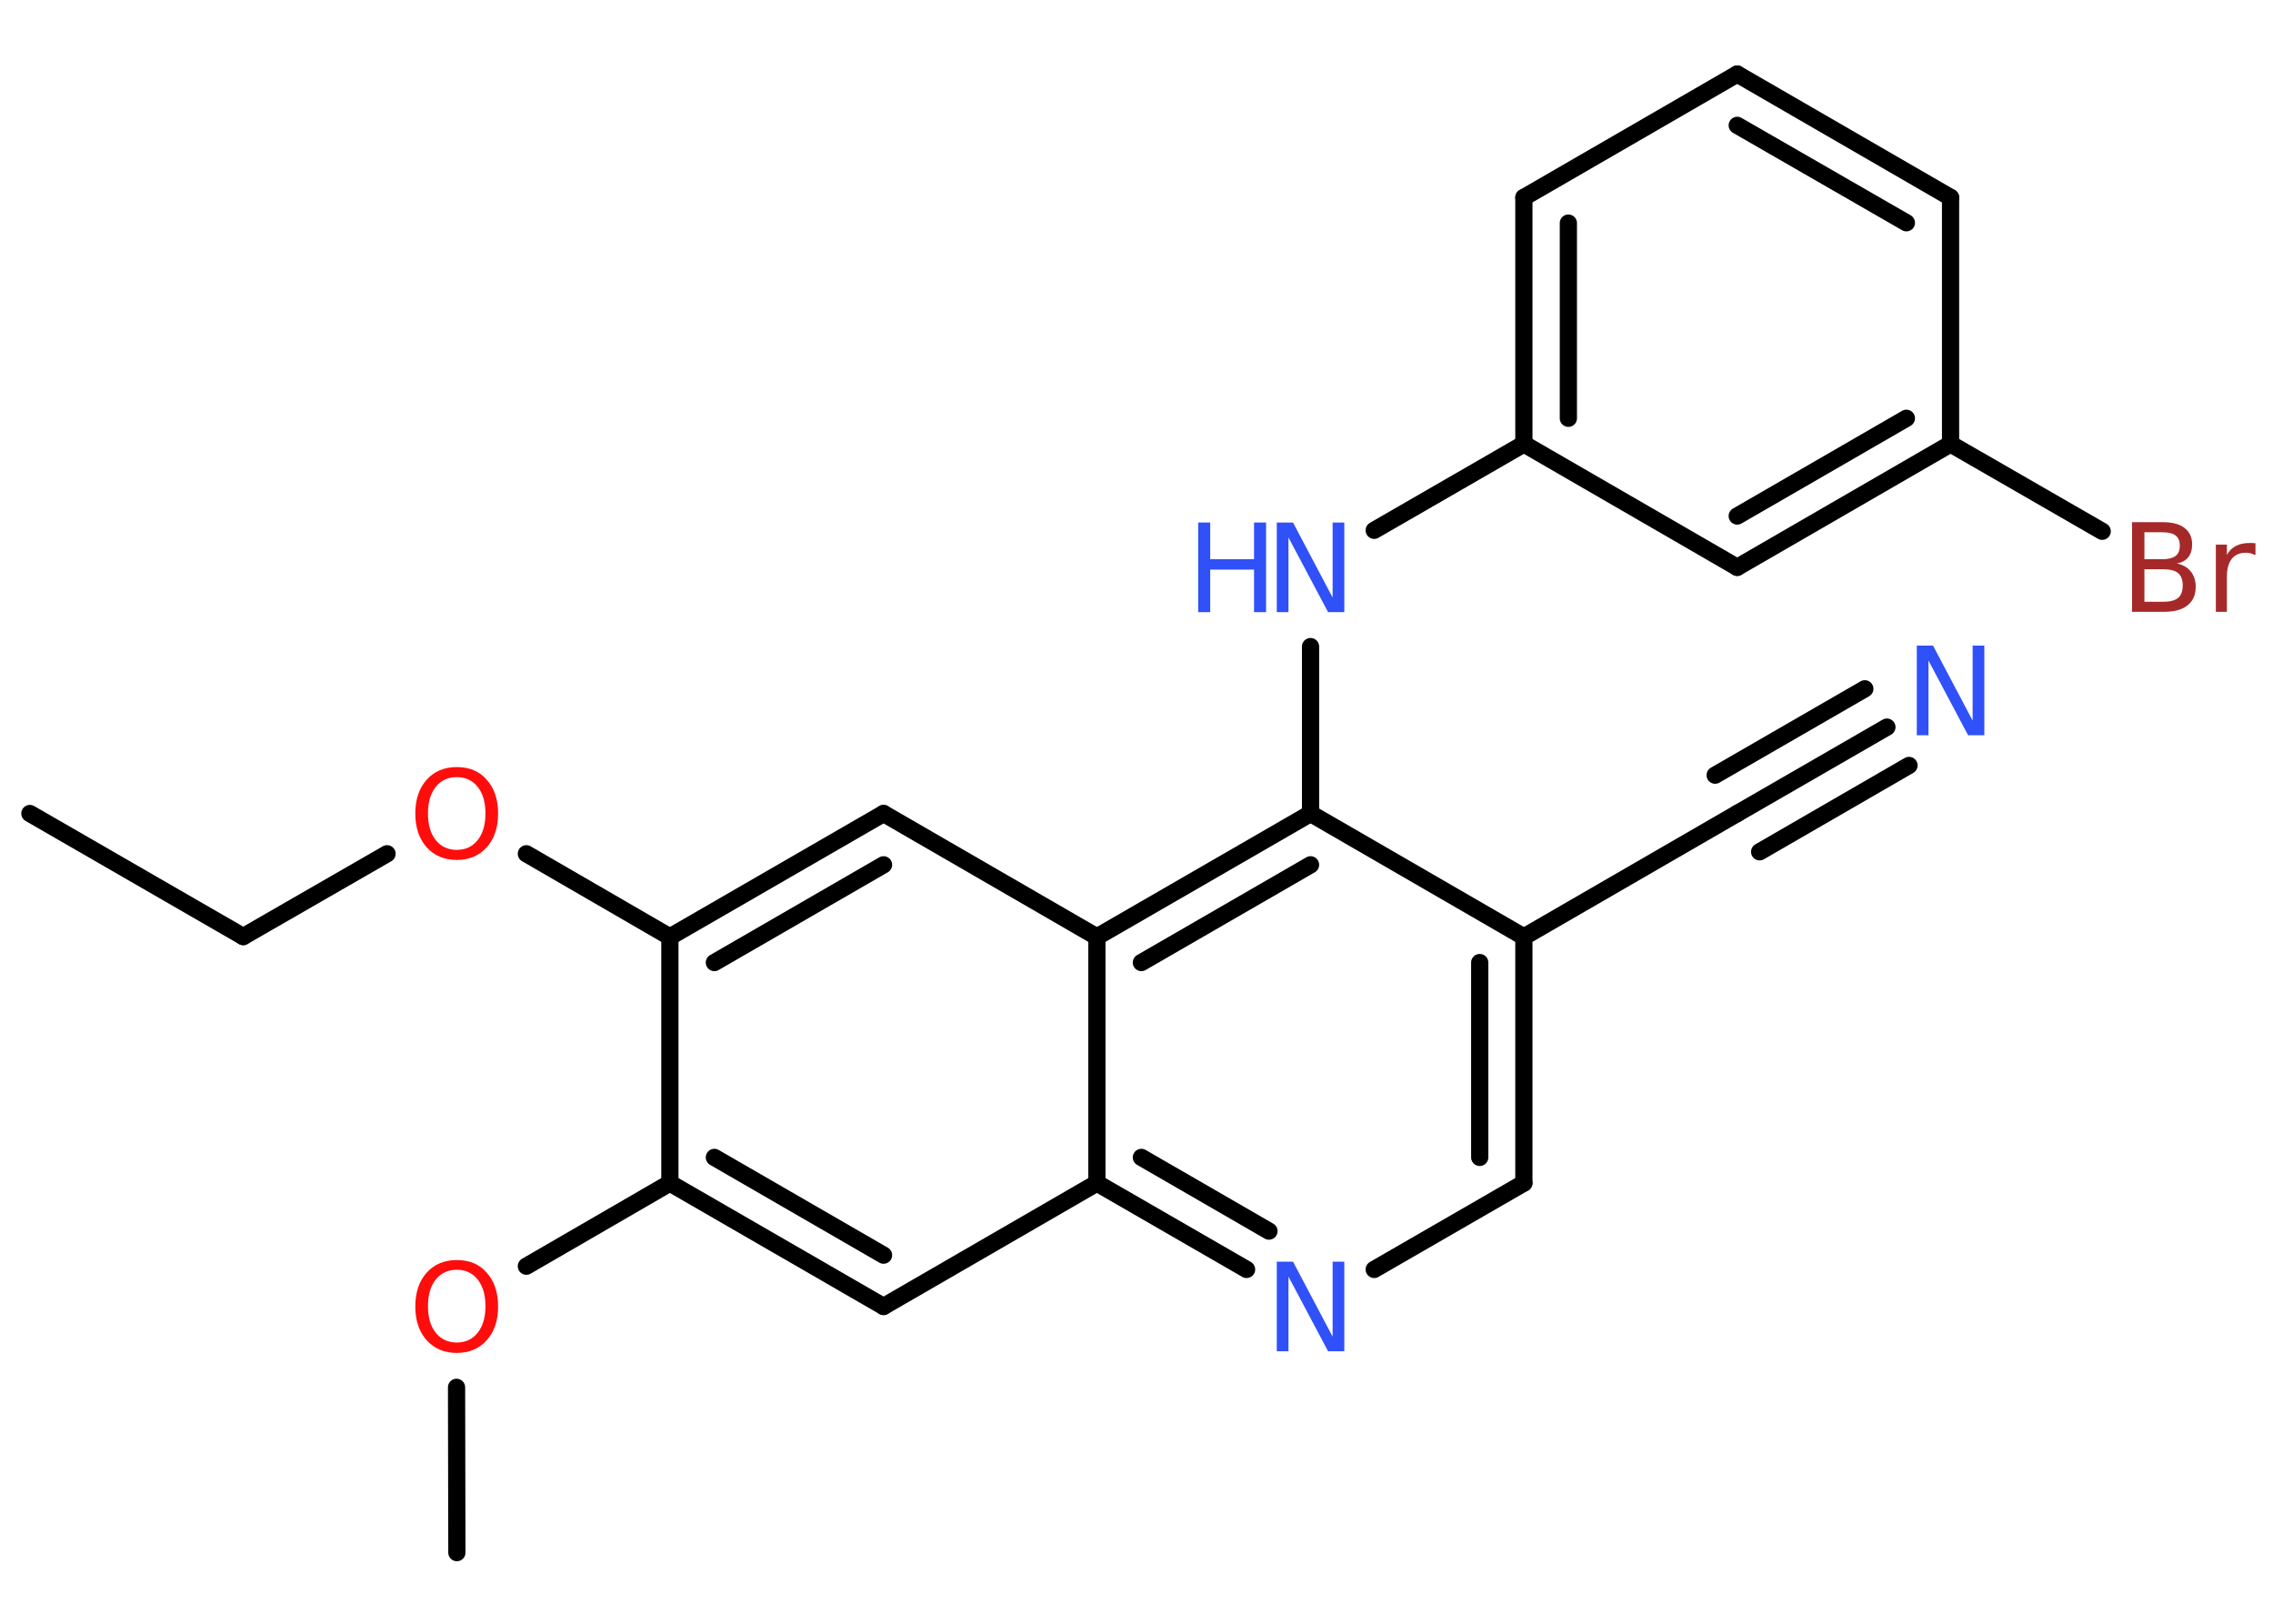 <?xml version='1.0' encoding='UTF-8'?>
<!DOCTYPE svg PUBLIC "-//W3C//DTD SVG 1.1//EN" "http://www.w3.org/Graphics/SVG/1.1/DTD/svg11.dtd">
<svg version='1.2' xmlns='http://www.w3.org/2000/svg' xmlns:xlink='http://www.w3.org/1999/xlink' width='70.0mm' height='50.0mm' viewBox='0 0 70.0 50.0'>
  <desc>Generated by the Chemistry Development Kit (http://github.com/cdk)</desc>
  <g stroke-linecap='round' stroke-linejoin='round' stroke='#000000' stroke-width='.53' fill='#3050F8'>
    <rect x='.0' y='.0' width='70.0' height='50.0' fill='#FFFFFF' stroke='none'/>
    <g id='mol1' class='mol'>
      <line id='mol1bnd1' class='bond' x1='.92' y1='25.05' x2='7.49' y2='28.84'/>
      <line id='mol1bnd2' class='bond' x1='7.49' y1='28.84' x2='11.92' y2='26.29'/>
      <line id='mol1bnd3' class='bond' x1='16.21' y1='26.29' x2='20.63' y2='28.85'/>
      <g id='mol1bnd4' class='bond'>
        <line x1='27.21' y1='25.05' x2='20.63' y2='28.85'/>
        <line x1='27.21' y1='26.63' x2='22.0' y2='29.64'/>
      </g>
      <line id='mol1bnd5' class='bond' x1='27.21' y1='25.05' x2='33.78' y2='28.85'/>
      <g id='mol1bnd6' class='bond'>
        <line x1='40.36' y1='25.05' x2='33.78' y2='28.85'/>
        <line x1='40.36' y1='26.63' x2='35.15' y2='29.64'/>
      </g>
      <line id='mol1bnd7' class='bond' x1='40.36' y1='25.05' x2='40.36' y2='19.91'/>
      <line id='mol1bnd8' class='bond' x1='42.32' y1='16.33' x2='46.93' y2='13.67'/>
      <g id='mol1bnd9' class='bond'>
        <line x1='46.93' y1='6.08' x2='46.93' y2='13.67'/>
        <line x1='48.3' y1='6.87' x2='48.3' y2='12.88'/>
      </g>
      <line id='mol1bnd10' class='bond' x1='46.93' y1='6.08' x2='53.5' y2='2.28'/>
      <g id='mol1bnd11' class='bond'>
        <line x1='60.07' y1='6.08' x2='53.5' y2='2.28'/>
        <line x1='58.71' y1='6.86' x2='53.5' y2='3.86'/>
      </g>
      <line id='mol1bnd12' class='bond' x1='60.07' y1='6.08' x2='60.07' y2='13.67'/>
      <line id='mol1bnd13' class='bond' x1='60.07' y1='13.67' x2='64.74' y2='16.36'/>
      <g id='mol1bnd14' class='bond'>
        <line x1='53.5' y1='17.47' x2='60.07' y2='13.67'/>
        <line x1='53.5' y1='15.89' x2='58.71' y2='12.88'/>
      </g>
      <line id='mol1bnd15' class='bond' x1='46.93' y1='13.67' x2='53.5' y2='17.47'/>
      <line id='mol1bnd16' class='bond' x1='40.36' y1='25.05' x2='46.93' y2='28.85'/>
      <line id='mol1bnd17' class='bond' x1='46.93' y1='28.85' x2='53.5' y2='25.05'/>
      <g id='mol1bnd18' class='bond'>
        <line x1='53.5' y1='25.05' x2='58.11' y2='22.39'/>
        <line x1='52.82' y1='23.87' x2='57.43' y2='21.21'/>
        <line x1='54.19' y1='26.23' x2='58.79' y2='23.57'/>
      </g>
      <g id='mol1bnd19' class='bond'>
        <line x1='46.93' y1='36.43' x2='46.93' y2='28.85'/>
        <line x1='45.57' y1='35.64' x2='45.57' y2='29.64'/>
      </g>
      <line id='mol1bnd20' class='bond' x1='46.93' y1='36.43' x2='42.32' y2='39.09'/>
      <g id='mol1bnd21' class='bond'>
        <line x1='33.78' y1='36.43' x2='38.39' y2='39.09'/>
        <line x1='35.15' y1='35.64' x2='39.08' y2='37.91'/>
      </g>
      <line id='mol1bnd22' class='bond' x1='33.78' y1='28.85' x2='33.78' y2='36.43'/>
      <line id='mol1bnd23' class='bond' x1='33.78' y1='36.43' x2='27.21' y2='40.23'/>
      <g id='mol1bnd24' class='bond'>
        <line x1='20.63' y1='36.43' x2='27.21' y2='40.23'/>
        <line x1='22.0' y1='35.64' x2='27.21' y2='38.65'/>
      </g>
      <line id='mol1bnd25' class='bond' x1='20.63' y1='28.85' x2='20.63' y2='36.43'/>
      <line id='mol1bnd26' class='bond' x1='20.63' y1='36.43' x2='16.21' y2='38.99'/>
      <line id='mol1bnd27' class='bond' x1='14.06' y1='42.72' x2='14.07' y2='47.81'/>
      <path id='mol1atm3' class='atom' d='M14.07 23.93q-.41 .0 -.65 .3q-.24 .3 -.24 .82q.0 .52 .24 .82q.24 .3 .65 .3q.4 .0 .64 -.3q.24 -.3 .24 -.82q.0 -.52 -.24 -.82q-.24 -.3 -.64 -.3zM14.07 23.62q.58 .0 .92 .39q.35 .39 .35 1.04q.0 .65 -.35 1.04q-.35 .39 -.92 .39q-.58 .0 -.93 -.39q-.35 -.39 -.35 -1.04q.0 -.65 .35 -1.04q.35 -.39 .93 -.39z' stroke='none' fill='#FF0D0D'/>
      <g id='mol1atm8' class='atom'>
        <path d='M39.32 16.09h.5l1.22 2.31v-2.31h.36v2.76h-.5l-1.22 -2.3v2.3h-.36v-2.76z' stroke='none'/>
        <path d='M36.9 16.09h.37v1.13h1.35v-1.13h.37v2.76h-.37v-1.31h-1.35v1.31h-.37v-2.76z' stroke='none'/>
      </g>
      <path id='mol1atm14' class='atom' d='M66.04 17.52v1.01h.59q.3 .0 .45 -.12q.14 -.12 .14 -.38q.0 -.26 -.14 -.38q-.14 -.12 -.45 -.12h-.59zM66.04 16.39v.83h.55q.27 .0 .41 -.1q.13 -.1 .13 -.32q.0 -.21 -.13 -.31q-.13 -.1 -.41 -.1h-.55zM65.67 16.08h.95q.43 .0 .66 .18q.23 .18 .23 .5q.0 .25 -.12 .4q-.12 .15 -.35 .19q.28 .06 .43 .25q.15 .19 .15 .47q.0 .37 -.25 .57q-.25 .2 -.72 .2h-.99v-2.76zM69.44 17.09q-.06 -.03 -.12 -.05q-.07 -.02 -.15 -.02q-.29 .0 -.44 .19q-.15 .19 -.15 .54v1.09h-.34v-2.07h.34v.32q.1 -.19 .28 -.28q.17 -.09 .42 -.09q.04 .0 .08 .0q.04 .0 .1 .01v.35z' stroke='none' fill='#A62929'/>
      <path id='mol1atm18' class='atom' d='M59.03 19.88h.5l1.22 2.31v-2.31h.36v2.76h-.5l-1.22 -2.3v2.3h-.36v-2.76z' stroke='none'/>
      <path id='mol1atm20' class='atom' d='M39.32 38.85h.5l1.22 2.31v-2.31h.36v2.76h-.5l-1.22 -2.3v2.3h-.36v-2.76z' stroke='none'/>
      <path id='mol1atm24' class='atom' d='M14.07 39.1q-.41 .0 -.65 .3q-.24 .3 -.24 .82q.0 .52 .24 .82q.24 .3 .65 .3q.4 .0 .64 -.3q.24 -.3 .24 -.82q.0 -.52 -.24 -.82q-.24 -.3 -.64 -.3zM14.07 38.8q.58 .0 .92 .39q.35 .39 .35 1.04q.0 .65 -.35 1.04q-.35 .39 -.92 .39q-.58 .0 -.93 -.39q-.35 -.39 -.35 -1.04q.0 -.65 .35 -1.04q.35 -.39 .93 -.39z' stroke='none' fill='#FF0D0D'/>
    </g>
  </g>
</svg>

